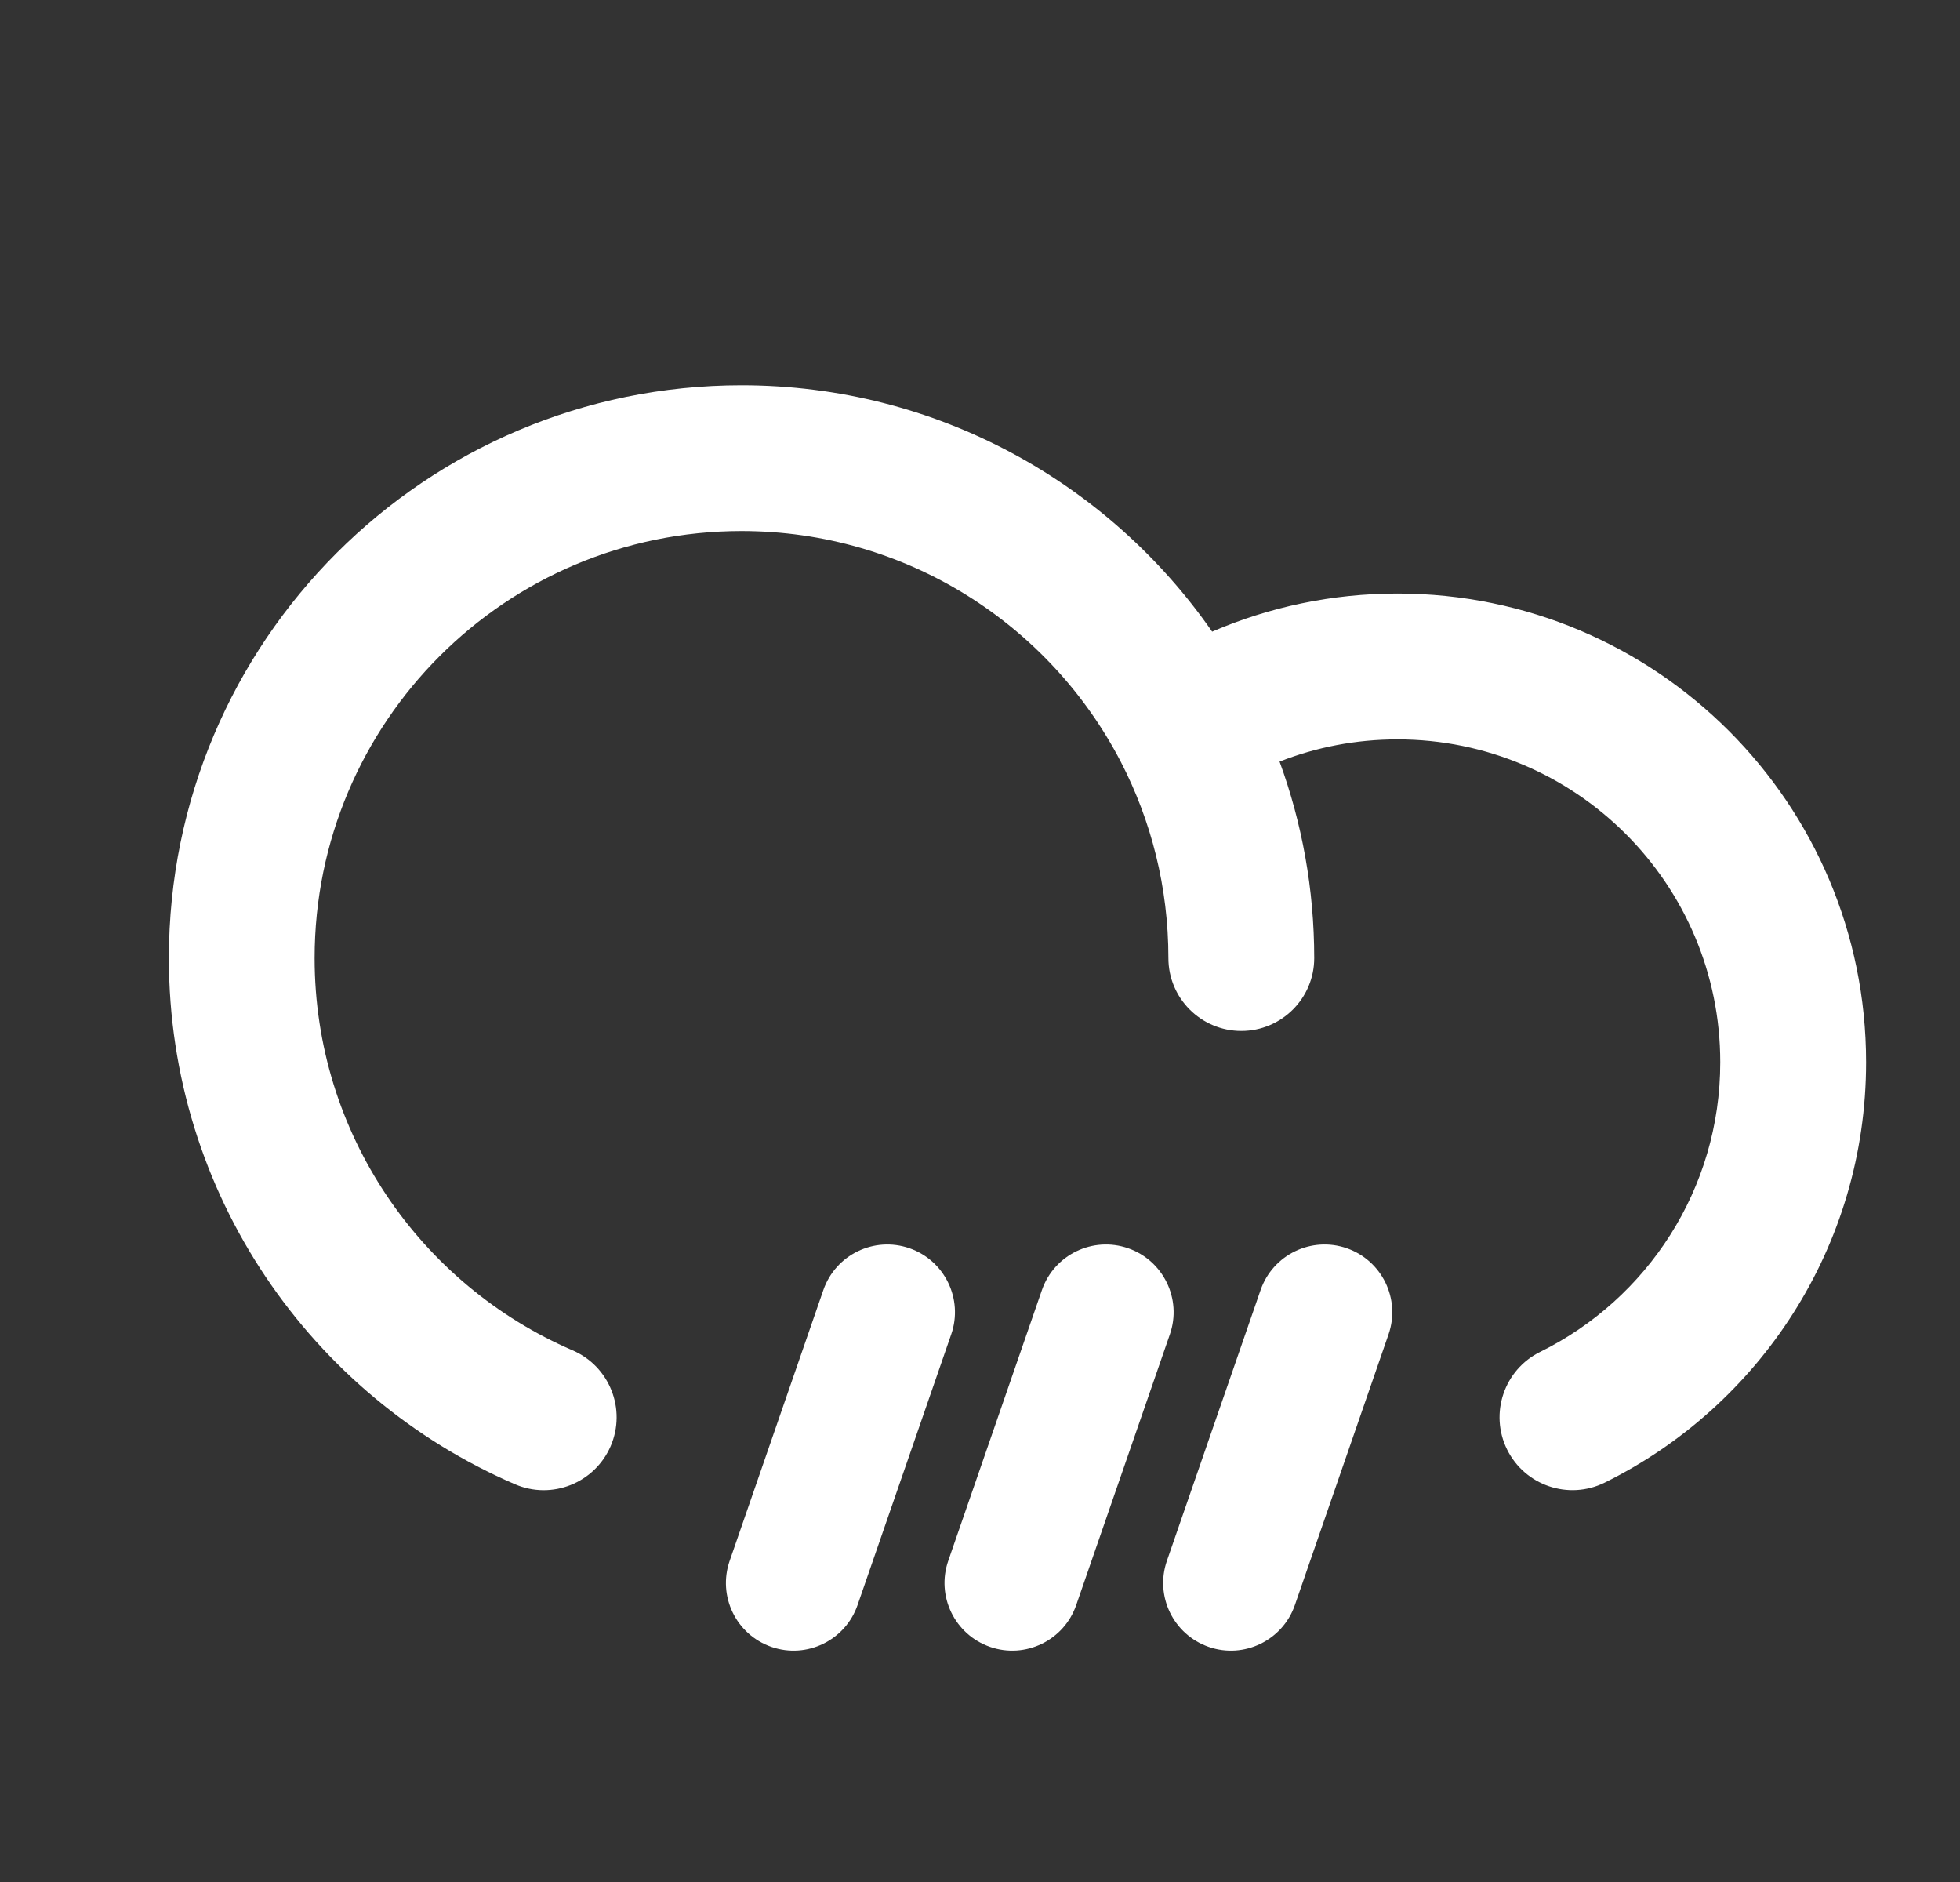 <svg width="25" height="24" viewBox="0 0 25 24" fill="none" xmlns="http://www.w3.org/2000/svg">
<rect x="0" y="0" width="25" height="24" fill="#333333" stroke="none"/>
<path fill-rule="evenodd" clip-rule="evenodd" d="M9.458 6.772C6.451 6.772 4.013 9.21 4.013 12.218C4.013 14.458 5.366 16.384 7.303 17.22C7.775 17.423 7.992 17.97 7.789 18.442C7.585 18.913 7.038 19.131 6.567 18.927C3.972 17.808 2.154 15.226 2.154 12.218C2.154 8.183 5.424 4.913 9.458 4.913C11.947 4.913 14.143 6.158 15.461 8.055C16.187 7.742 16.987 7.569 17.825 7.569C21.126 7.569 23.802 10.245 23.802 13.546C23.802 15.899 22.441 17.933 20.468 18.907C20.008 19.134 19.451 18.945 19.223 18.485C18.996 18.025 19.185 17.467 19.645 17.24C21.008 16.567 21.942 15.165 21.942 13.546C21.942 11.272 20.099 9.429 17.825 9.429C17.294 9.429 16.787 9.529 16.321 9.712C16.607 10.494 16.763 11.338 16.763 12.218C16.763 12.731 16.346 13.147 15.833 13.147C15.32 13.147 14.903 12.731 14.903 12.218C14.903 11.313 14.683 10.462 14.295 9.713C13.387 7.964 11.561 6.772 9.458 6.772Z" fill="white"/>
<path fill-rule="evenodd" clip-rule="evenodd" d="M17.178 15.918C17.628 16.074 17.867 16.566 17.711 17.016L16.516 20.469C16.36 20.919 15.868 21.158 15.418 21.002C14.967 20.846 14.728 20.355 14.884 19.904L16.079 16.451C16.235 16.001 16.727 15.762 17.178 15.918Z" fill="white"/>
<path fill-rule="evenodd" clip-rule="evenodd" d="M14.389 15.918C14.839 16.074 15.078 16.566 14.922 17.016L13.727 20.469C13.571 20.919 13.079 21.158 12.629 21.002C12.178 20.846 11.939 20.355 12.095 19.904L13.29 16.451C13.446 16.001 13.938 15.762 14.389 15.918Z" fill="white"/>
<path fill-rule="evenodd" clip-rule="evenodd" d="M11.6 15.918C12.05 16.074 12.289 16.566 12.133 17.016L10.938 20.469C10.782 20.919 10.29 21.158 9.84 21.002C9.389 20.846 9.151 20.355 9.307 19.904L10.502 16.451C10.658 16.001 11.149 15.762 11.6 15.918Z" fill="white"/>
</svg>

